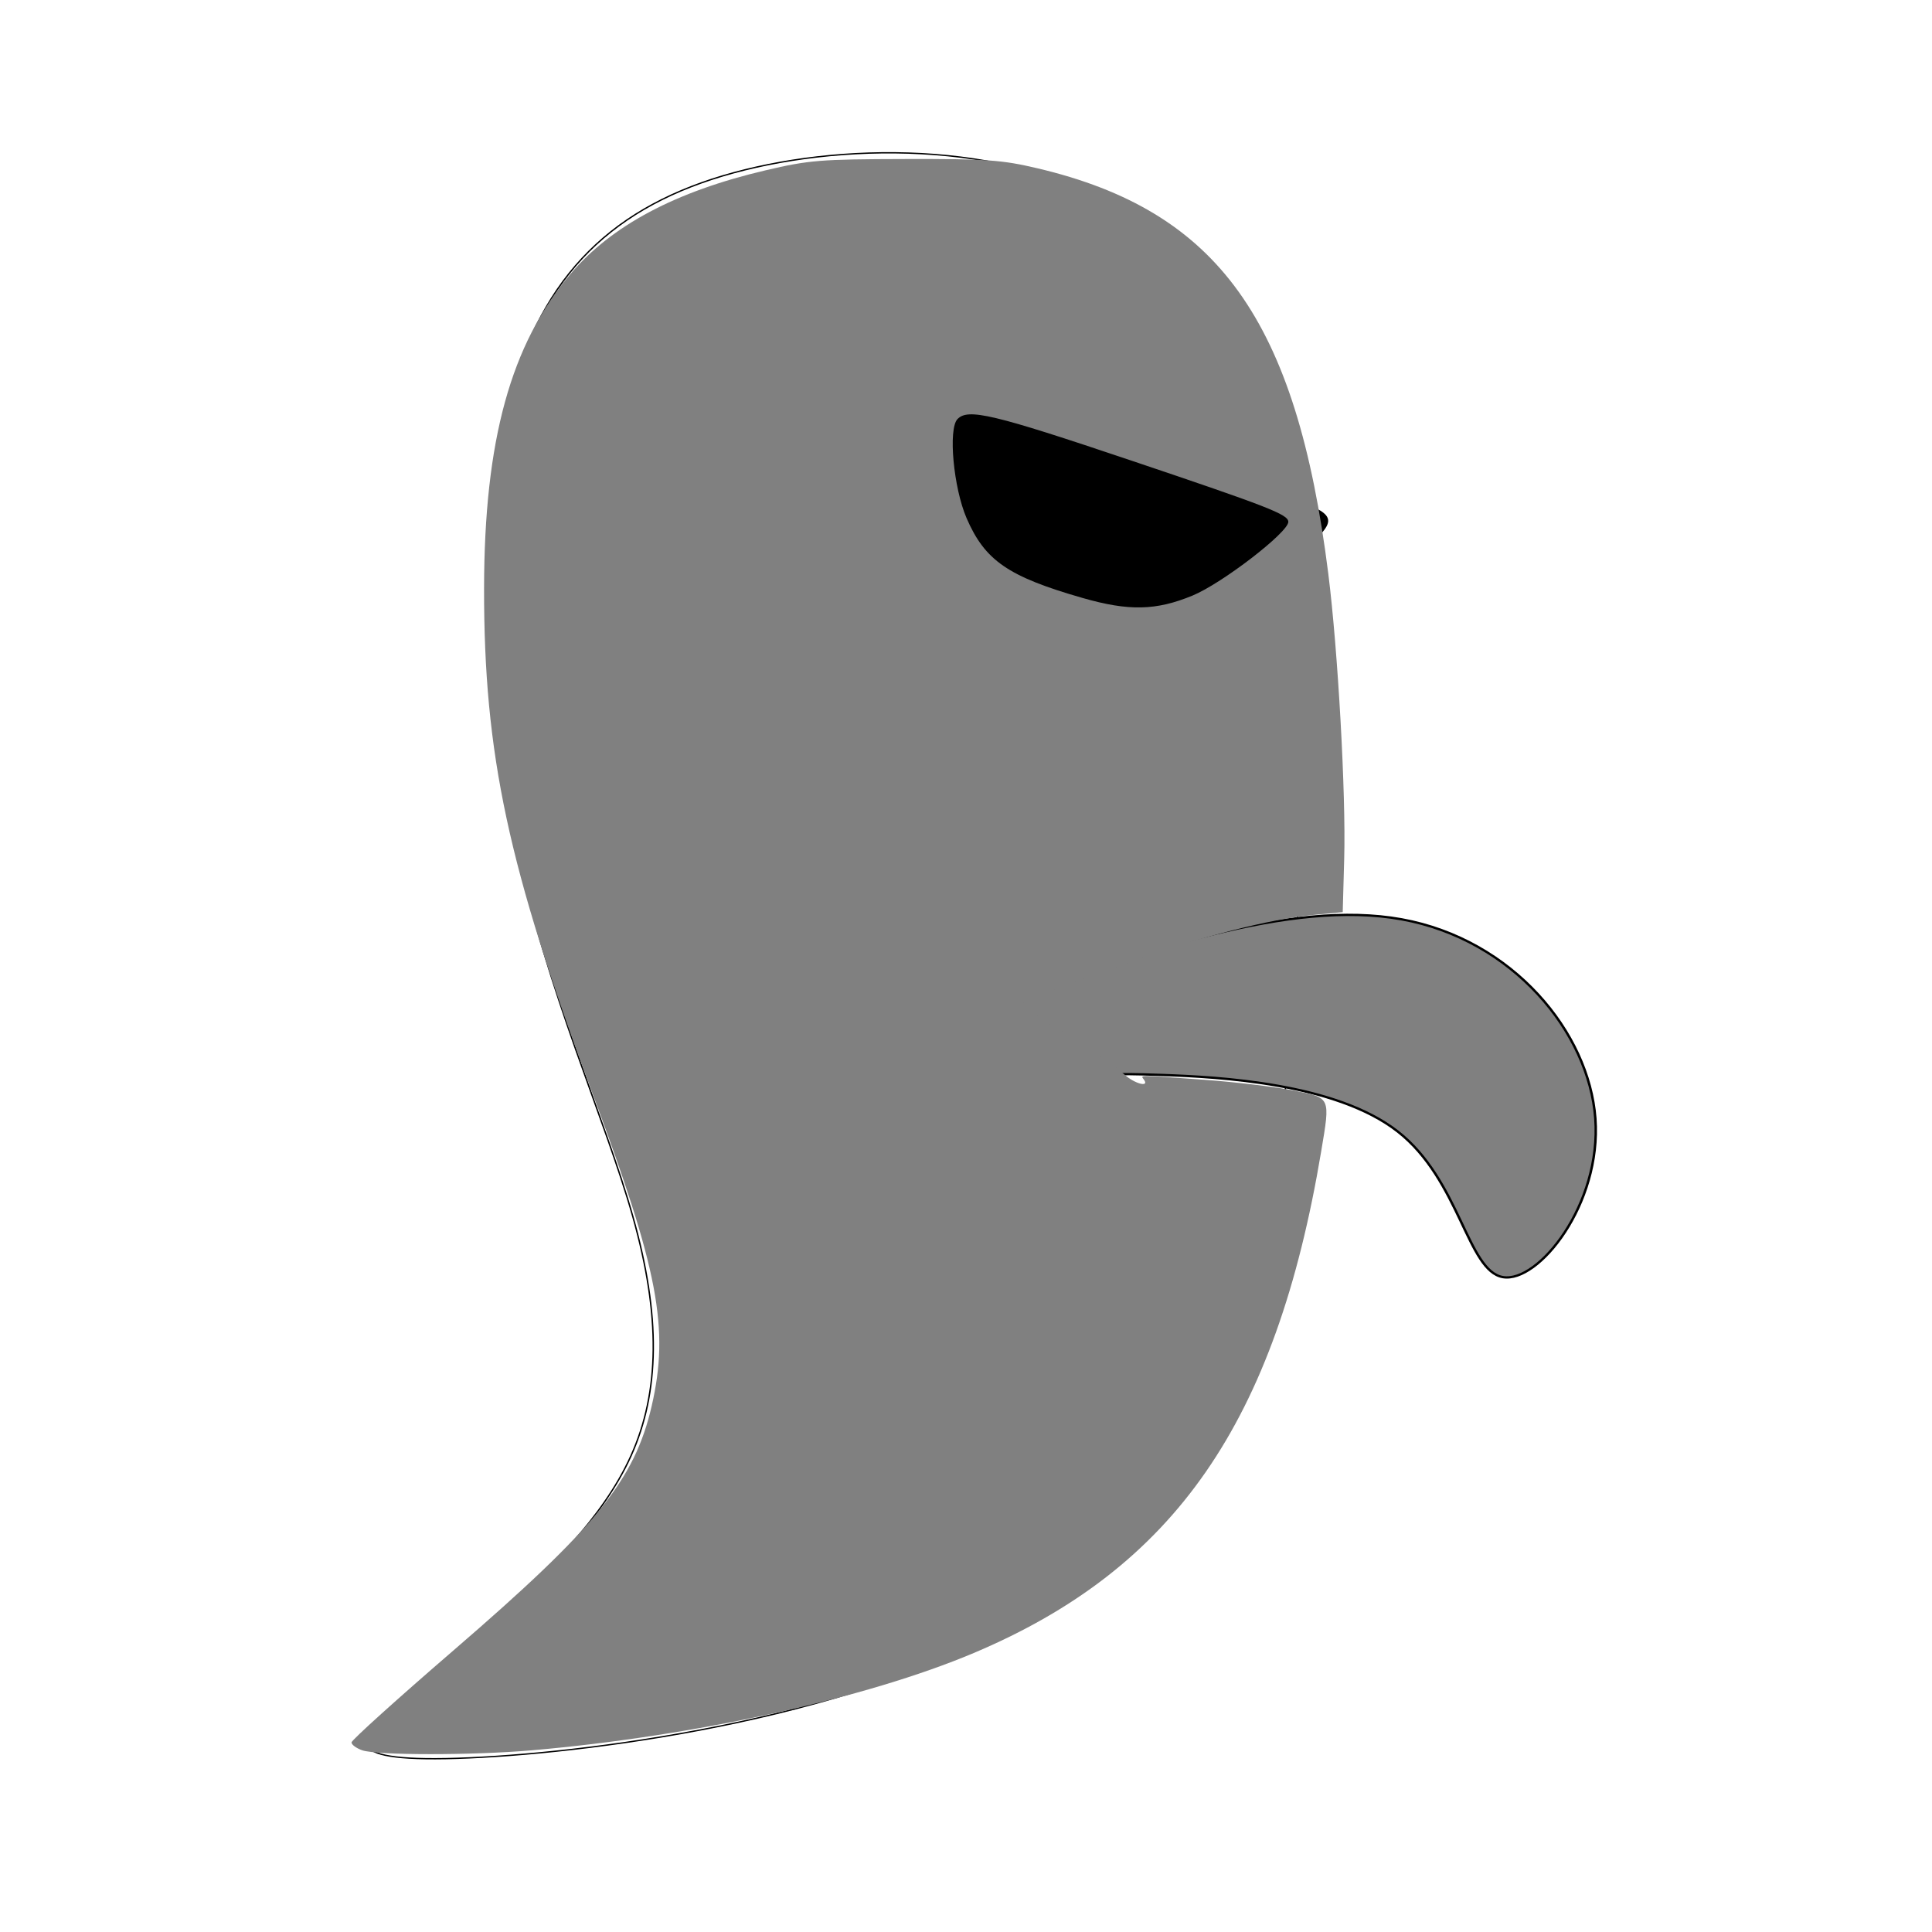 <?xml version="1.0" encoding="UTF-8" standalone="no"?>
<svg
   xmlns:dc="http://purl.org/dc/elements/1.1/"
   xmlns:cc="http://creativecommons.org/ns#"
   xmlns:rdf="http://www.w3.org/1999/02/22-rdf-syntax-ns#"
   xmlns:svg="http://www.w3.org/2000/svg"
   xmlns="http://www.w3.org/2000/svg"
   xmlns:sodipodi="http://sodipodi.sourceforge.net/DTD/sodipodi-0.dtd"
   xmlns:inkscape="http://www.inkscape.org/namespaces/inkscape"
   id="svg8"
   version="1.1"
   viewBox="0 0 5.292 5.292"
   height="20"
   width="20"
   sodipodi:docname="monster.svg"
   inkscape:version="0.92.3 (2405546, 2018-03-11)">
  <sodipodi:namedview
     pagecolor="#ffffff"
     bordercolor="#666666"
     borderopacity="1"
     objecttolerance="10"
     gridtolerance="10"
     guidetolerance="10"
     inkscape:pageopacity="0"
     inkscape:pageshadow="2"
     inkscape:window-width="1440"
     inkscape:window-height="837"
     id="namedview11"
     showgrid="false"
     units="px"
     inkscape:zoom="9.5144352"
     inkscape:cx="31.72135"
     inkscape:cy="14.115978"
     inkscape:window-x="-8"
     inkscape:window-y="-8"
     inkscape:window-maximized="1"
     inkscape:current-layer="svg8" />
  <defs
     id="defs2" />
  <g
     id="layer1"
     transform="matrix(0.016,0,0,0.015,0.987,0.394)">
    <path
       id="path3863"
       d="m 14.623,294.873 c 19.68,-0.384 65.113,-6.017 93.796,-22.534 28.683,-16.516 40.617,-43.915 46.793,-77.715 6.176,-33.8 6.595,-74.002 3.769,-107.291 C 156.155,54.046 150.083,27.671 132.706,13.972 115.328,0.272 86.645,-0.752 65.813,4.753 44.981,10.259 32,22.294 26.033,44.699 20.066,67.105 21.113,99.881 26.556,127.536 c 5.444,27.655 15.284,50.188 20.099,68.369 4.815,18.18 4.606,32.008 -0.314,43.659 -4.92,11.651 -14.551,21.125 -21.879,28.423 -7.328,7.298 -12.353,12.419 -17.901,17.412 -5.548,4.993 -11.62,9.858 8.061,9.474 z"
       style="fill:none;stroke:#000000;stroke-width:0.243px;stroke-linecap:butt;stroke-linejoin:miter;stroke-opacity:1"
       inkscape:connector-curvature="0" />
    <path
       id="path3867"
       d="m 108.881,157.111 c 25.149,-9.598 50.298,-19.196 69.377,-15.505 19.078,3.691 32.086,20.673 33.171,36.362 1.084,15.689 -9.756,30.086 -15.826,28.978 -6.071,-1.108 -7.371,-17.719 -17.994,-26.579 -10.623,-8.86 -30.569,-9.967 -40.325,-10.336 -9.756,-0.369 -9.323,2e-5 -8.672,0.369 0.65,0.369 1.518,0.738 2.385,1.107"
       style="fill:#808080;stroke:#000000;stroke-width:0.42px;stroke-linecap:butt;stroke-linejoin:miter;stroke-opacity:1"
       inkscape:connector-curvature="0" />
    <path
       id="path3871"
       d="m 115.63,47.675 c 11.985,4.611 31.419,12.187 41.299,16.139 9.879,3.952 10.203,4.282 6.154,8.728 -4.049,4.446 -12.47,13.01 -21.054,15.48 -8.584,2.47 -17.329,-1.153 -24.131,-3.952 -6.802,-2.8 -11.661,-4.776 -15.224,-12.022 -3.563,-7.246 -5.83,-19.762 -4.697,-25.196 1.134,-5.434 5.669,-3.788 17.653,0.824 z"
       style="fill:#000000;stroke:#000000;stroke-width:0.343px;stroke-linecap:butt;stroke-linejoin:miter;stroke-opacity:1"
       inkscape:connector-curvature="0" />
    <path
       id="path3884"
       d="m 0.311,293.348 c -1.002,-0.376 -1.822,-1.021 -1.822,-1.433 0,-0.412 7.875,-7.992 17.5,-16.844 C 40.417,252.603 46.958,243.995 49.879,230.47 52.937,216.31 51.032,205.626 39.666,173.175 25.314,132.201 21.148,111.46 21.183,81.159 21.215,54.174 25.748,36.601 35.997,23.73 43.036,14.89 53.987,8.689 69.362,4.838 76.804,2.974 78.744,2.806 93.256,2.771 107.266,2.738 109.829,2.93 115.936,4.469 c 30.943,7.797 44.324,27.71 49.781,74.08 1.653,14.043 3.022,40.202 2.718,51.915 l -0.255,9.827 -5.043,0.519 c -7.502,0.772 -19.122,3.934 -31.196,8.49 -15.135,5.71 -18.438,7.106 -18.409,7.784 0.014,0.327 3.515,2.975 7.779,5.886 4.264,2.91 8.536,6.051 9.492,6.979 1.722,1.672 4.322,2.414 3.358,0.958 -0.598,-0.903 -1.406,-0.903 10.335,0.005 5.239,0.405 12.073,1.277 15.187,1.939 6.505,1.381 6.384,1.101 4.81,11.141 -7.748,49.415 -25.088,76.114 -59.491,91.6 -18.385,8.276 -47.85,15.196 -75.617,17.762 -10.16,0.939 -26.566,0.936 -29.074,-0.005 z M 142.492,82.479 c 5.051,-2.23 16.373,-11.528 16.373,-13.446 0,-1.355 -3.315,-2.734 -27.118,-11.279 -23.456,-8.421 -27.728,-9.504 -29.523,-7.486 -1.61,1.81 -0.683,12.547 1.561,18.081 3.145,7.757 7.114,10.672 19.846,14.574 7.931,2.431 12.599,2.321 18.862,-0.444 z"
       style="fill:#808080;stroke-width:0.783"
       inkscape:connector-curvature="0" />
  </g>
  <g
     id="layer2"
     transform="translate(0,-291.708)" />
</svg>
